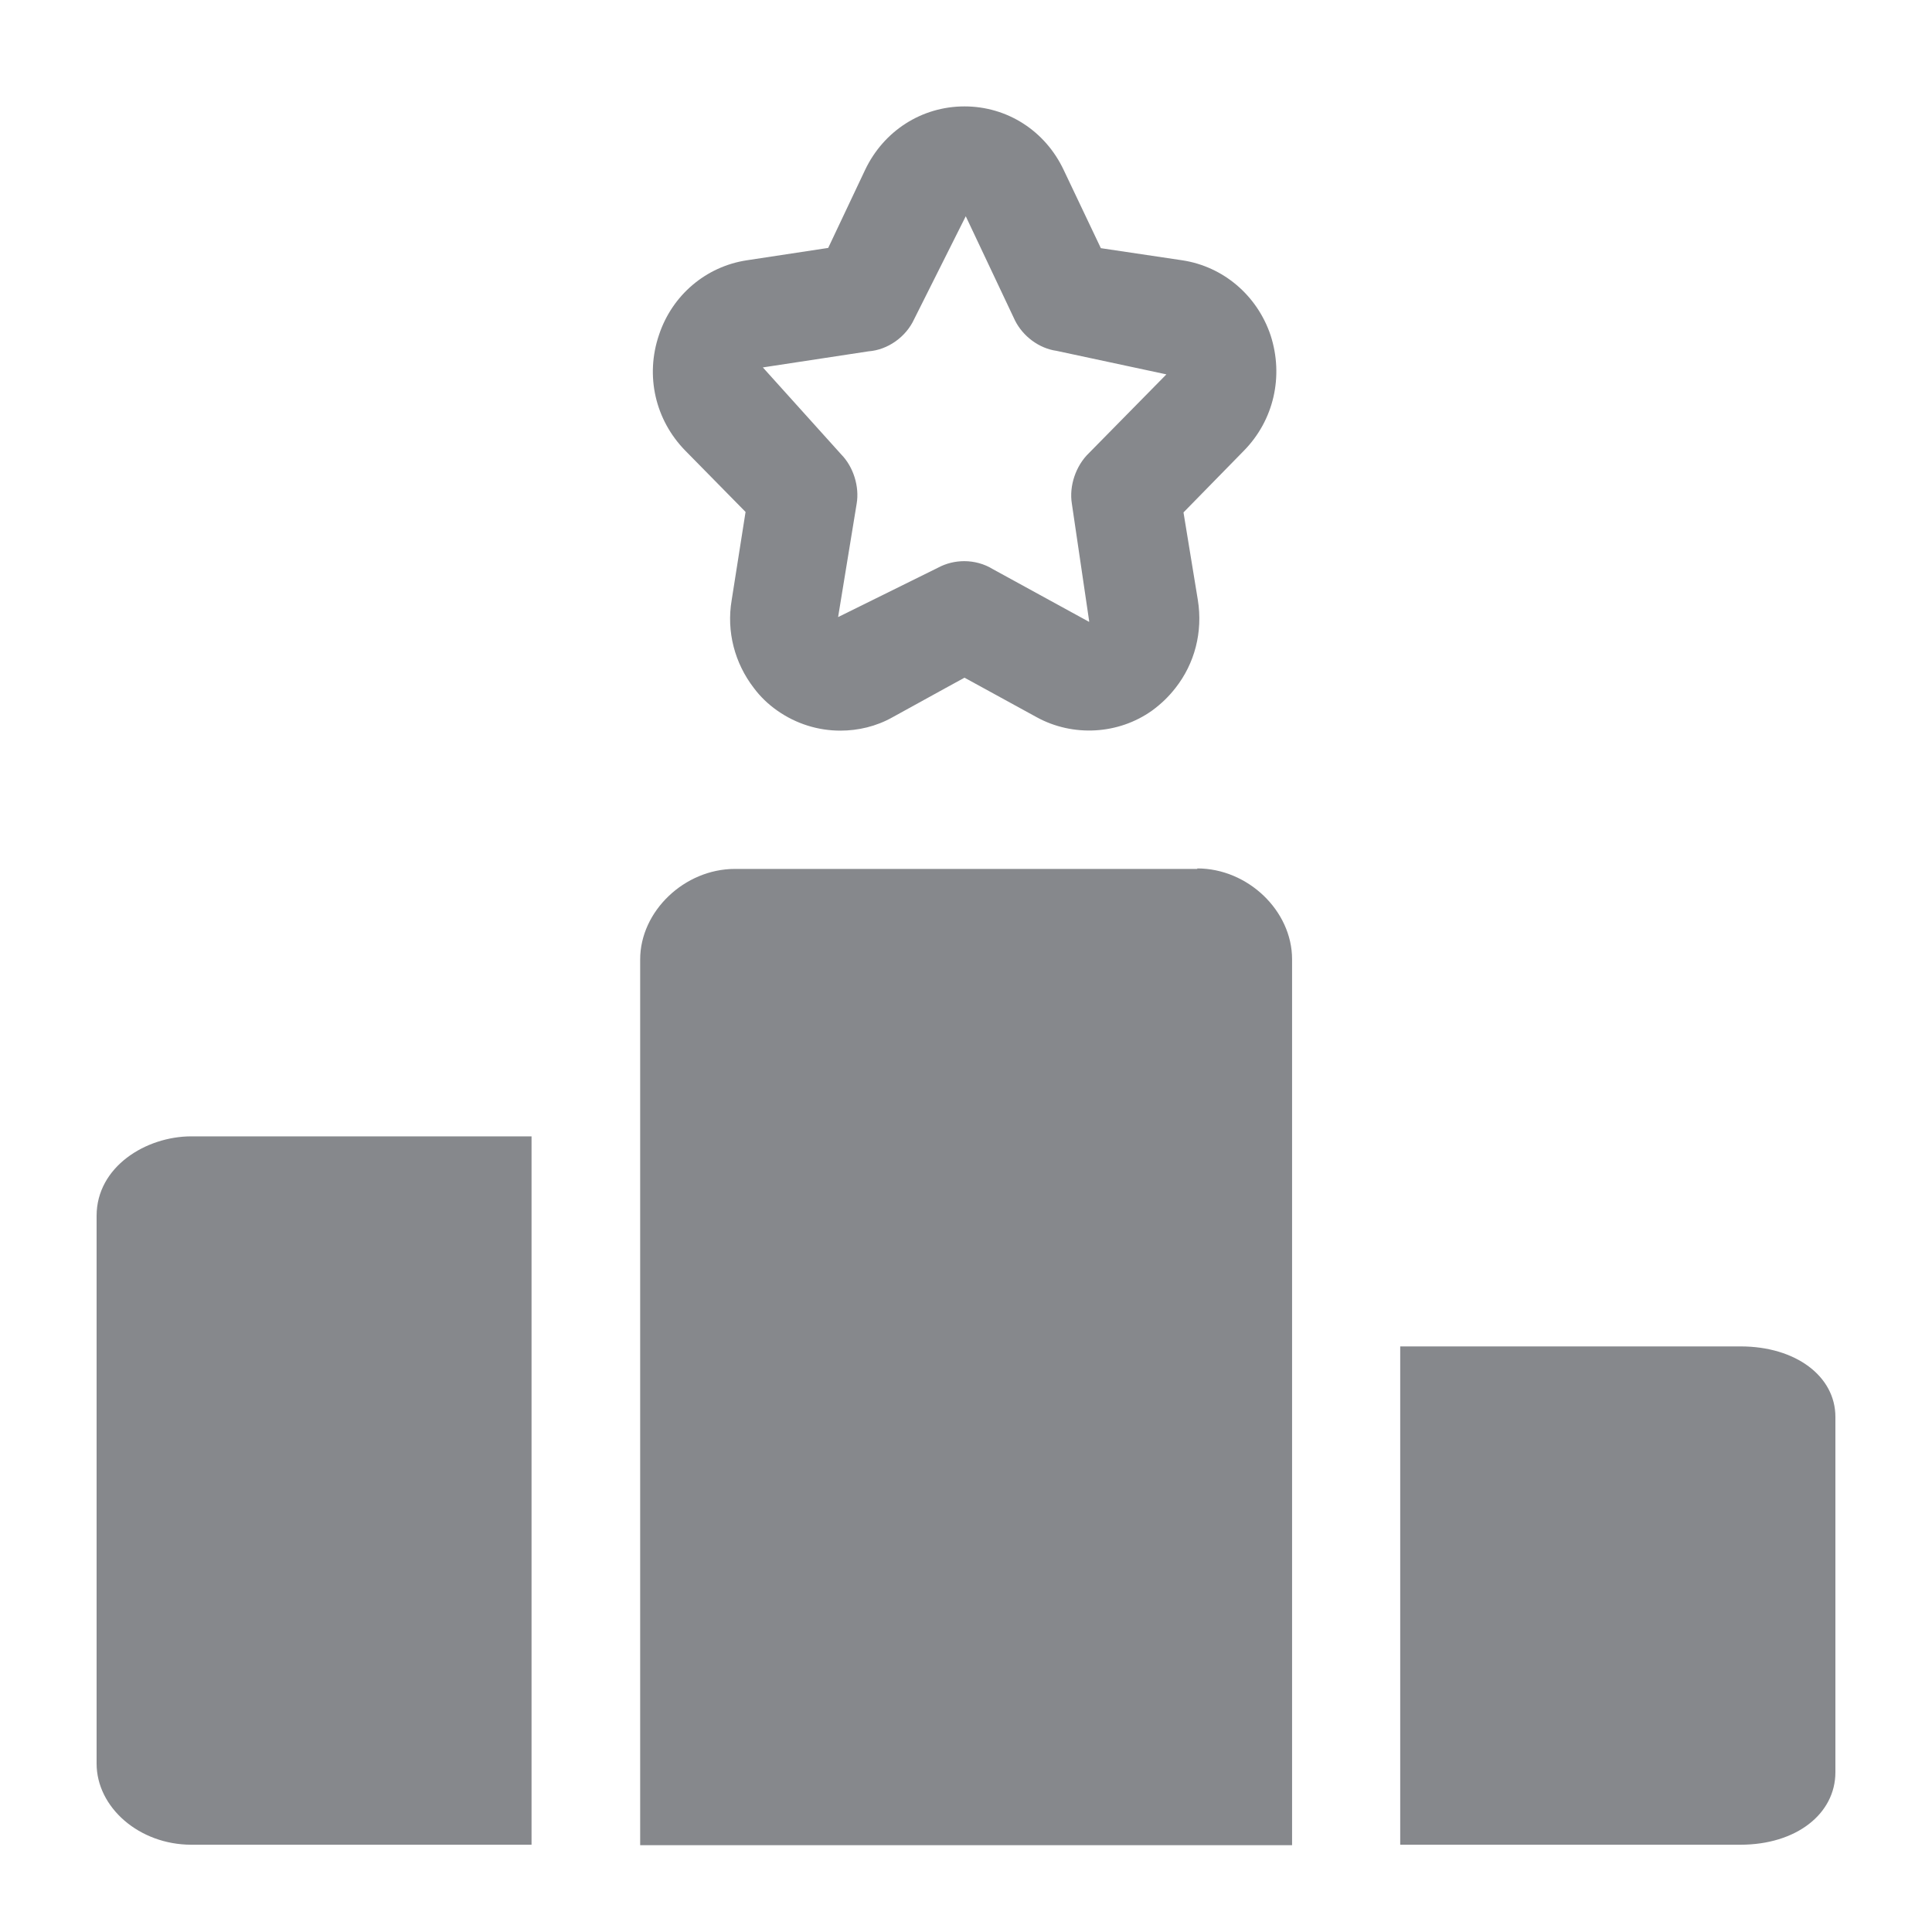 <svg width="40" height="40" viewBox="0 0 40 40" fill="none" xmlns="http://www.w3.org/2000/svg">
<path fill-rule="evenodd" clip-rule="evenodd" d="M36.038 27.876C37.175 27.876 38 28.491 38 29.336V36.692C38 37.553 37.191 38.193 36.033 38.193H28.99V27.876H36.038ZM2 25.172C2 24.158 3.019 23.527 3.962 23.527H11.005V38.193H3.962C2.881 38.193 2 37.419 2 36.513V25.172ZM24.789 17.98C25.834 17.98 26.751 18.856 26.751 19.86V38.203H13.254V19.865C13.254 18.866 14.171 17.99 15.216 17.99H24.789V17.98ZM17.982 7.274L15.794 7.607L17.418 9.41C17.669 9.666 17.797 10.076 17.736 10.43L17.352 12.776L19.416 11.756C19.585 11.664 19.775 11.618 19.964 11.618C20.169 11.618 20.379 11.674 20.553 11.782L22.536 12.868L22.541 12.873C22.541 12.873 22.546 12.873 22.551 12.868L22.192 10.43C22.131 10.061 22.274 9.641 22.546 9.38L24.149 7.751L21.875 7.264C21.511 7.213 21.178 6.962 21.014 6.634L19.995 4.477L18.924 6.613C18.755 6.977 18.381 7.244 17.982 7.274ZM15.436 10.599L14.186 9.328C13.566 8.693 13.356 7.781 13.643 6.936C13.915 6.111 14.616 5.517 15.462 5.389L17.147 5.133L17.91 3.52C18.294 2.71 19.083 2.203 19.969 2.203C20.85 2.203 21.639 2.705 22.023 3.52L22.792 5.138L24.477 5.389C25.327 5.517 26.029 6.117 26.306 6.941C26.582 7.792 26.372 8.703 25.752 9.333L24.503 10.609L24.8 12.422C24.907 13.088 24.733 13.739 24.339 14.241C24.2 14.42 24.041 14.574 23.852 14.712C23.155 15.209 22.213 15.26 21.465 14.85L20.353 14.241L19.969 14.031L19.585 14.241L18.479 14.85C18.141 15.04 17.767 15.127 17.398 15.127C16.942 15.127 16.486 14.989 16.092 14.712C15.902 14.579 15.738 14.42 15.605 14.241C15.216 13.734 15.036 13.083 15.149 12.422L15.436 10.599Z" fill="#86888C"/>
</svg>
